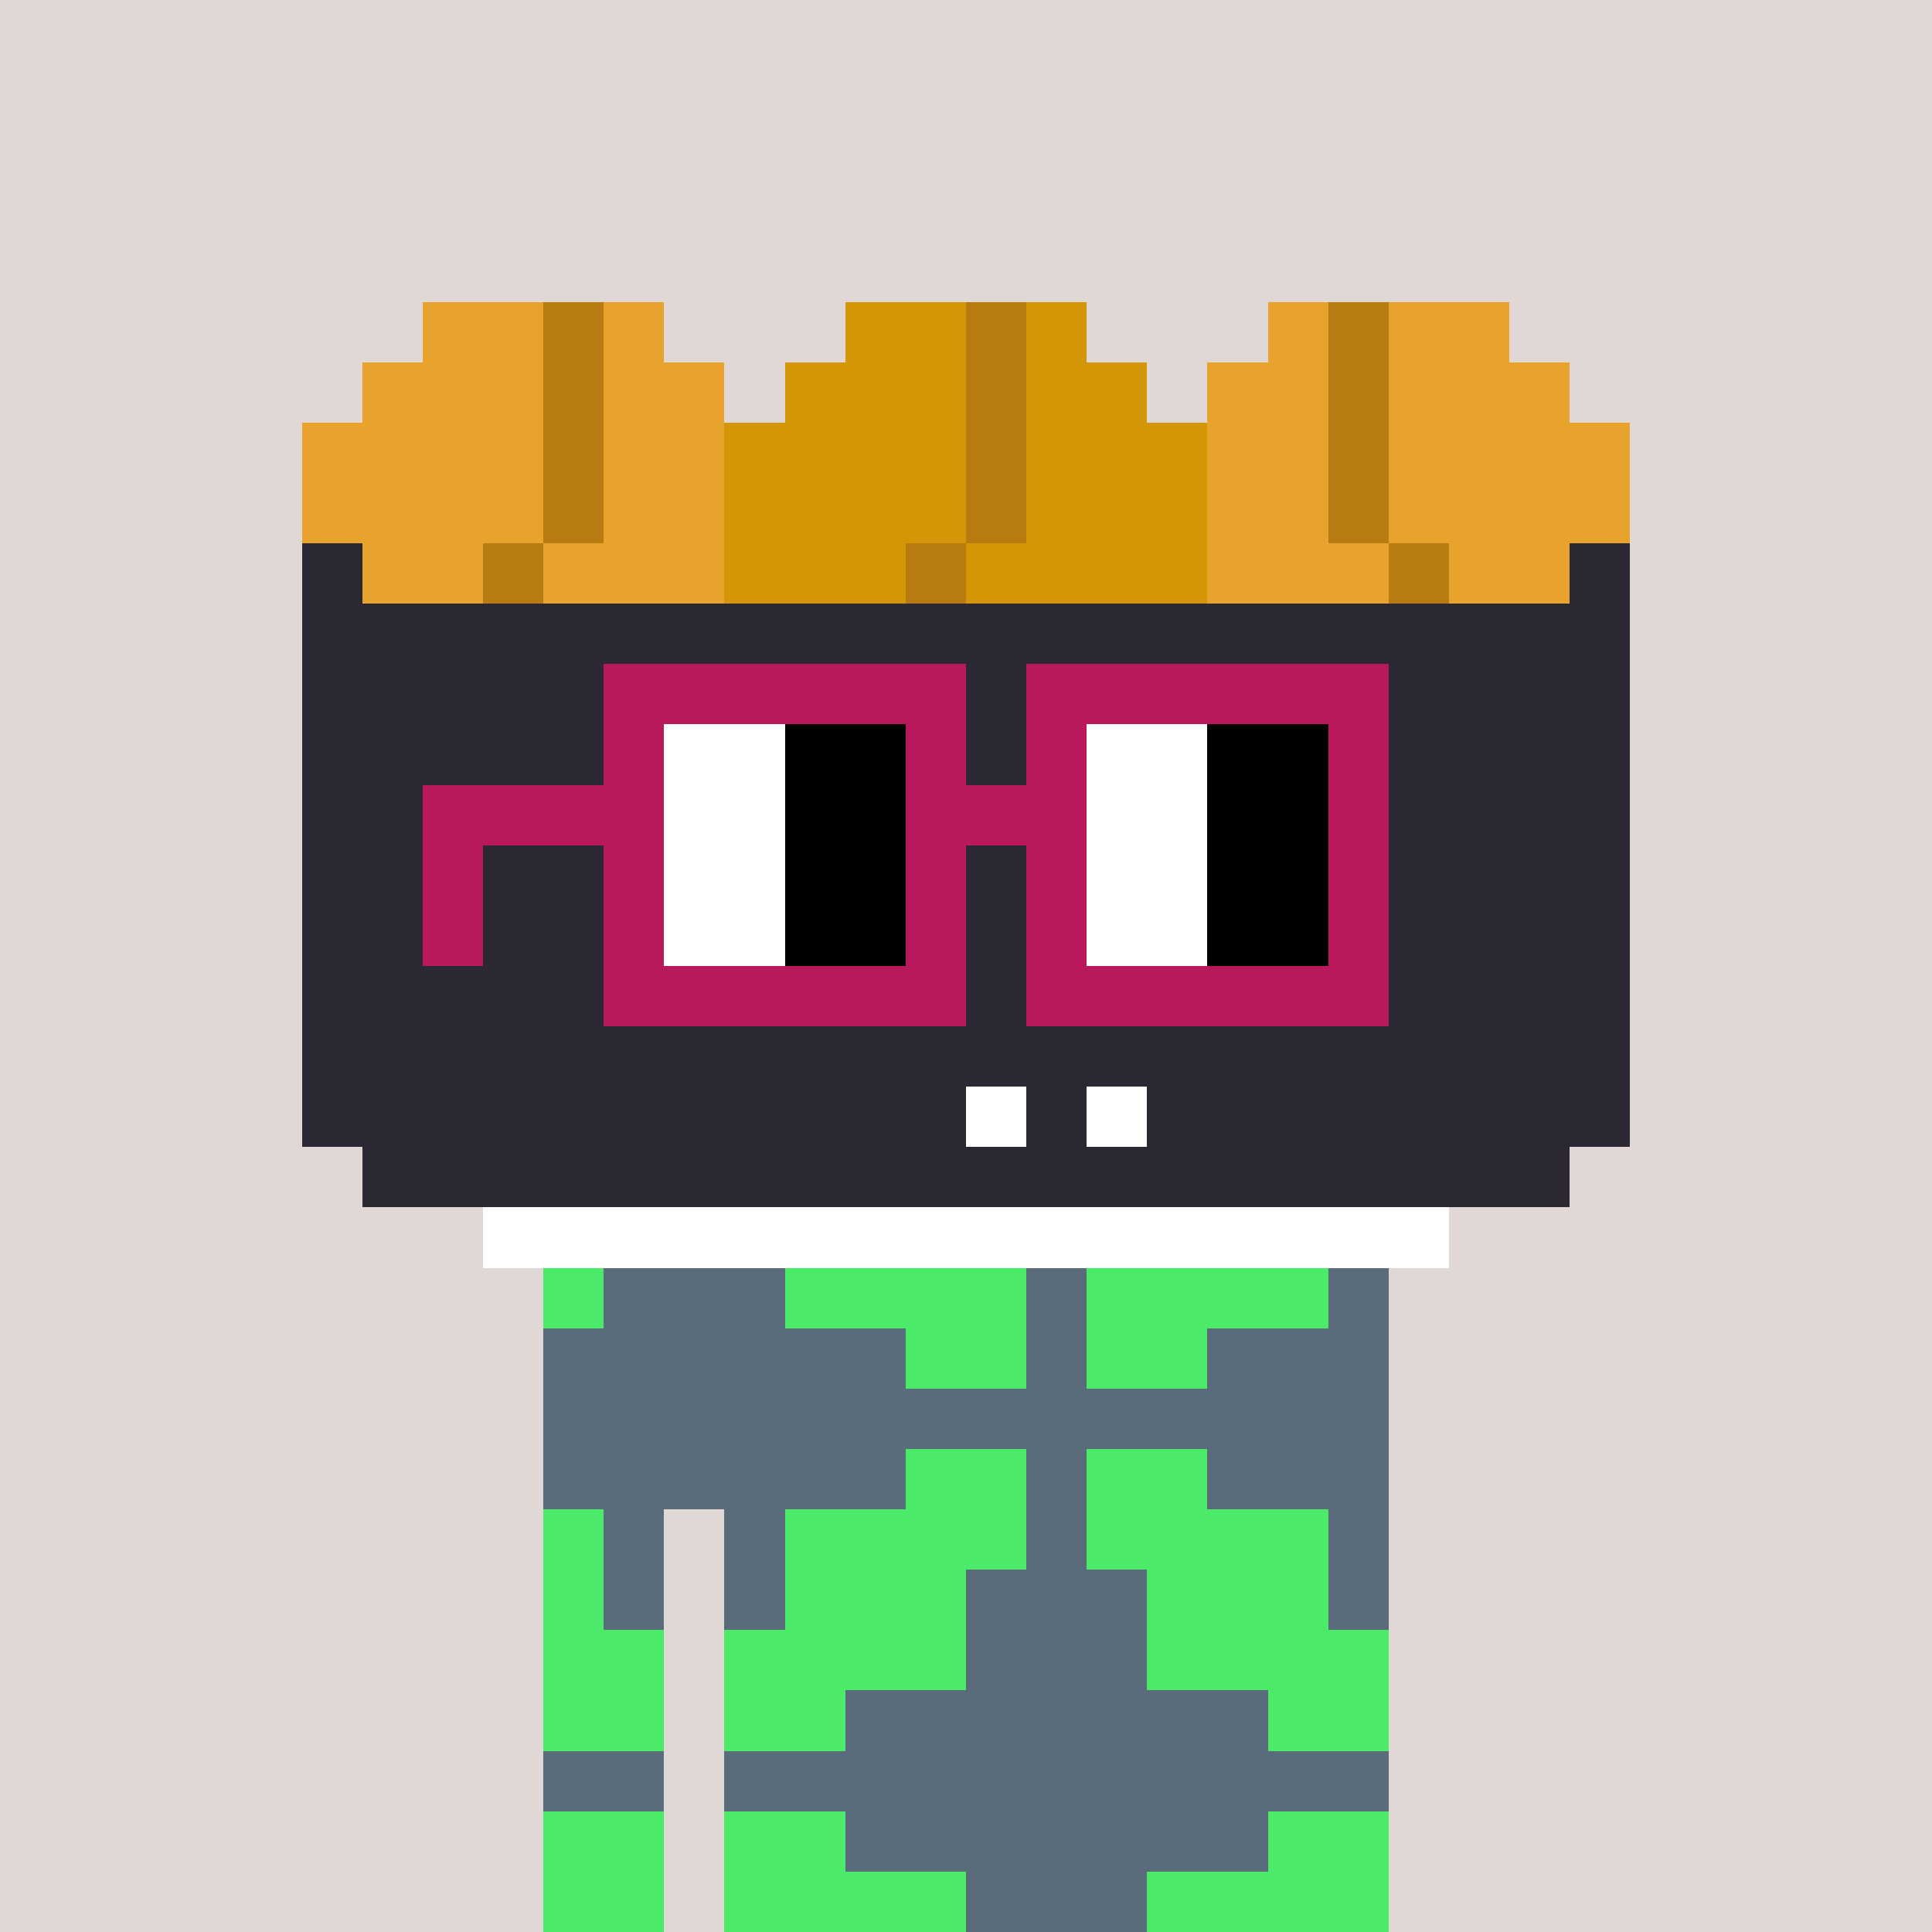 <svg width="320" height="320" viewBox="0 0 320 320" xmlns="http://www.w3.org/2000/svg" shape-rendering="crispEdges"><rect width="100%" height="100%" fill="#e1d7d5" /><rect width="140" height="10" x="90" y="210" fill="#4bea69" /><rect width="140" height="10" x="90" y="220" fill="#4bea69" /><rect width="140" height="10" x="90" y="230" fill="#4bea69" /><rect width="140" height="10" x="90" y="240" fill="#4bea69" /><rect width="20" height="10" x="90" y="250" fill="#4bea69" /><rect width="110" height="10" x="120" y="250" fill="#4bea69" /><rect width="20" height="10" x="90" y="260" fill="#4bea69" /><rect width="110" height="10" x="120" y="260" fill="#4bea69" /><rect width="20" height="10" x="90" y="270" fill="#4bea69" /><rect width="110" height="10" x="120" y="270" fill="#4bea69" /><rect width="20" height="10" x="90" y="280" fill="#4bea69" /><rect width="110" height="10" x="120" y="280" fill="#4bea69" /><rect width="20" height="10" x="90" y="290" fill="#4bea69" /><rect width="110" height="10" x="120" y="290" fill="#4bea69" /><rect width="20" height="10" x="90" y="300" fill="#4bea69" /><rect width="110" height="10" x="120" y="300" fill="#4bea69" /><rect width="20" height="10" x="90" y="310" fill="#4bea69" /><rect width="110" height="10" x="120" y="310" fill="#4bea69" /><rect width="30" height="10" x="100" y="210" fill="#5a6b7b" /><rect width="10" height="10" x="170" y="210" fill="#5a6b7b" /><rect width="10" height="10" x="220" y="210" fill="#5a6b7b" /><rect width="60" height="10" x="90" y="220" fill="#5a6b7b" /><rect width="10" height="10" x="170" y="220" fill="#5a6b7b" /><rect width="30" height="10" x="200" y="220" fill="#5a6b7b" /><rect width="140" height="10" x="90" y="230" fill="#5a6b7b" /><rect width="60" height="10" x="90" y="240" fill="#5a6b7b" /><rect width="10" height="10" x="170" y="240" fill="#5a6b7b" /><rect width="30" height="10" x="200" y="240" fill="#5a6b7b" /><rect width="10" height="10" x="100" y="250" fill="#5a6b7b" /><rect width="10" height="10" x="120" y="250" fill="#5a6b7b" /><rect width="10" height="10" x="170" y="250" fill="#5a6b7b" /><rect width="10" height="10" x="220" y="250" fill="#5a6b7b" /><rect width="10" height="10" x="100" y="260" fill="#5a6b7b" /><rect width="10" height="10" x="120" y="260" fill="#5a6b7b" /><rect width="30" height="10" x="160" y="260" fill="#5a6b7b" /><rect width="10" height="10" x="220" y="260" fill="#5a6b7b" /><rect width="30" height="10" x="160" y="270" fill="#5a6b7b" /><rect width="70" height="10" x="140" y="280" fill="#5a6b7b" /><rect width="20" height="10" x="90" y="290" fill="#5a6b7b" /><rect width="110" height="10" x="120" y="290" fill="#5a6b7b" /><rect width="70" height="10" x="140" y="300" fill="#5a6b7b" /><rect width="30" height="10" x="160" y="310" fill="#5a6b7b" /><rect width="20" height="10" x="70" y="50" fill="#e7a32c" /><rect width="10" height="10" x="90" y="50" fill="#b87b11" /><rect width="10" height="10" x="100" y="50" fill="#e7a32c" /><rect width="20" height="10" x="140" y="50" fill="#d29607" /><rect width="10" height="10" x="160" y="50" fill="#b87b11" /><rect width="10" height="10" x="170" y="50" fill="#d29607" /><rect width="10" height="10" x="210" y="50" fill="#e7a32c" /><rect width="10" height="10" x="220" y="50" fill="#b87b11" /><rect width="20" height="10" x="230" y="50" fill="#e7a32c" /><rect width="30" height="10" x="60" y="60" fill="#e7a32c" /><rect width="10" height="10" x="90" y="60" fill="#b87b11" /><rect width="20" height="10" x="100" y="60" fill="#e7a32c" /><rect width="30" height="10" x="130" y="60" fill="#d29607" /><rect width="10" height="10" x="160" y="60" fill="#b87b11" /><rect width="20" height="10" x="170" y="60" fill="#d29607" /><rect width="20" height="10" x="200" y="60" fill="#e7a32c" /><rect width="10" height="10" x="220" y="60" fill="#b87b11" /><rect width="30" height="10" x="230" y="60" fill="#e7a32c" /><rect width="40" height="10" x="50" y="70" fill="#e7a32c" /><rect width="10" height="10" x="90" y="70" fill="#b87b11" /><rect width="20" height="10" x="100" y="70" fill="#e7a32c" /><rect width="40" height="10" x="120" y="70" fill="#d29607" /><rect width="10" height="10" x="160" y="70" fill="#b87b11" /><rect width="30" height="10" x="170" y="70" fill="#d29607" /><rect width="20" height="10" x="200" y="70" fill="#e7a32c" /><rect width="10" height="10" x="220" y="70" fill="#b87b11" /><rect width="40" height="10" x="230" y="70" fill="#e7a32c" /><rect width="40" height="10" x="50" y="80" fill="#e7a32c" /><rect width="10" height="10" x="90" y="80" fill="#b87b11" /><rect width="20" height="10" x="100" y="80" fill="#e7a32c" /><rect width="40" height="10" x="120" y="80" fill="#d29607" /><rect width="10" height="10" x="160" y="80" fill="#b87b11" /><rect width="30" height="10" x="170" y="80" fill="#d29607" /><rect width="20" height="10" x="200" y="80" fill="#e7a32c" /><rect width="10" height="10" x="220" y="80" fill="#b87b11" /><rect width="40" height="10" x="230" y="80" fill="#e7a32c" /><rect width="10" height="10" x="50" y="90" fill="#2b2834" /><rect width="20" height="10" x="60" y="90" fill="#e7a32c" /><rect width="10" height="10" x="80" y="90" fill="#b87b11" /><rect width="30" height="10" x="90" y="90" fill="#e7a32c" /><rect width="30" height="10" x="120" y="90" fill="#d29607" /><rect width="10" height="10" x="150" y="90" fill="#b87b11" /><rect width="40" height="10" x="160" y="90" fill="#d29607" /><rect width="30" height="10" x="200" y="90" fill="#e7a32c" /><rect width="10" height="10" x="230" y="90" fill="#b87b11" /><rect width="20" height="10" x="240" y="90" fill="#e7a32c" /><rect width="10" height="10" x="260" y="90" fill="#2b2834" /><rect width="220" height="10" x="50" y="100" fill="#2b2834" /><rect width="220" height="10" x="50" y="110" fill="#2b2834" /><rect width="220" height="10" x="50" y="120" fill="#2b2834" /><rect width="220" height="10" x="50" y="130" fill="#2b2834" /><rect width="220" height="10" x="50" y="140" fill="#2b2834" /><rect width="220" height="10" x="50" y="150" fill="#2b2834" /><rect width="220" height="10" x="50" y="160" fill="#2b2834" /><rect width="220" height="10" x="50" y="170" fill="#2b2834" /><rect width="110" height="10" x="50" y="180" fill="#2b2834" /><rect width="10" height="10" x="160" y="180" fill="#ffffff" /><rect width="10" height="10" x="170" y="180" fill="#2b2834" /><rect width="10" height="10" x="180" y="180" fill="#ffffff" /><rect width="80" height="10" x="190" y="180" fill="#2b2834" /><rect width="200" height="10" x="60" y="190" fill="#2b2834" /><rect width="160" height="10" x="80" y="200" fill="#ffffff" /><rect width="60" height="10" x="100" y="110" fill="#b9185c" /><rect width="60" height="10" x="170" y="110" fill="#b9185c" /><rect width="10" height="10" x="100" y="120" fill="#b9185c" /><rect width="20" height="10" x="110" y="120" fill="#ffffff" /><rect width="20" height="10" x="130" y="120" fill="#000000" /><rect width="10" height="10" x="150" y="120" fill="#b9185c" /><rect width="10" height="10" x="170" y="120" fill="#b9185c" /><rect width="20" height="10" x="180" y="120" fill="#ffffff" /><rect width="20" height="10" x="200" y="120" fill="#000000" /><rect width="10" height="10" x="220" y="120" fill="#b9185c" /><rect width="40" height="10" x="70" y="130" fill="#b9185c" /><rect width="20" height="10" x="110" y="130" fill="#ffffff" /><rect width="20" height="10" x="130" y="130" fill="#000000" /><rect width="30" height="10" x="150" y="130" fill="#b9185c" /><rect width="20" height="10" x="180" y="130" fill="#ffffff" /><rect width="20" height="10" x="200" y="130" fill="#000000" /><rect width="10" height="10" x="220" y="130" fill="#b9185c" /><rect width="10" height="10" x="70" y="140" fill="#b9185c" /><rect width="10" height="10" x="100" y="140" fill="#b9185c" /><rect width="20" height="10" x="110" y="140" fill="#ffffff" /><rect width="20" height="10" x="130" y="140" fill="#000000" /><rect width="10" height="10" x="150" y="140" fill="#b9185c" /><rect width="10" height="10" x="170" y="140" fill="#b9185c" /><rect width="20" height="10" x="180" y="140" fill="#ffffff" /><rect width="20" height="10" x="200" y="140" fill="#000000" /><rect width="10" height="10" x="220" y="140" fill="#b9185c" /><rect width="10" height="10" x="70" y="150" fill="#b9185c" /><rect width="10" height="10" x="100" y="150" fill="#b9185c" /><rect width="20" height="10" x="110" y="150" fill="#ffffff" /><rect width="20" height="10" x="130" y="150" fill="#000000" /><rect width="10" height="10" x="150" y="150" fill="#b9185c" /><rect width="10" height="10" x="170" y="150" fill="#b9185c" /><rect width="20" height="10" x="180" y="150" fill="#ffffff" /><rect width="20" height="10" x="200" y="150" fill="#000000" /><rect width="10" height="10" x="220" y="150" fill="#b9185c" /><rect width="60" height="10" x="100" y="160" fill="#b9185c" /><rect width="60" height="10" x="170" y="160" fill="#b9185c" /></svg>